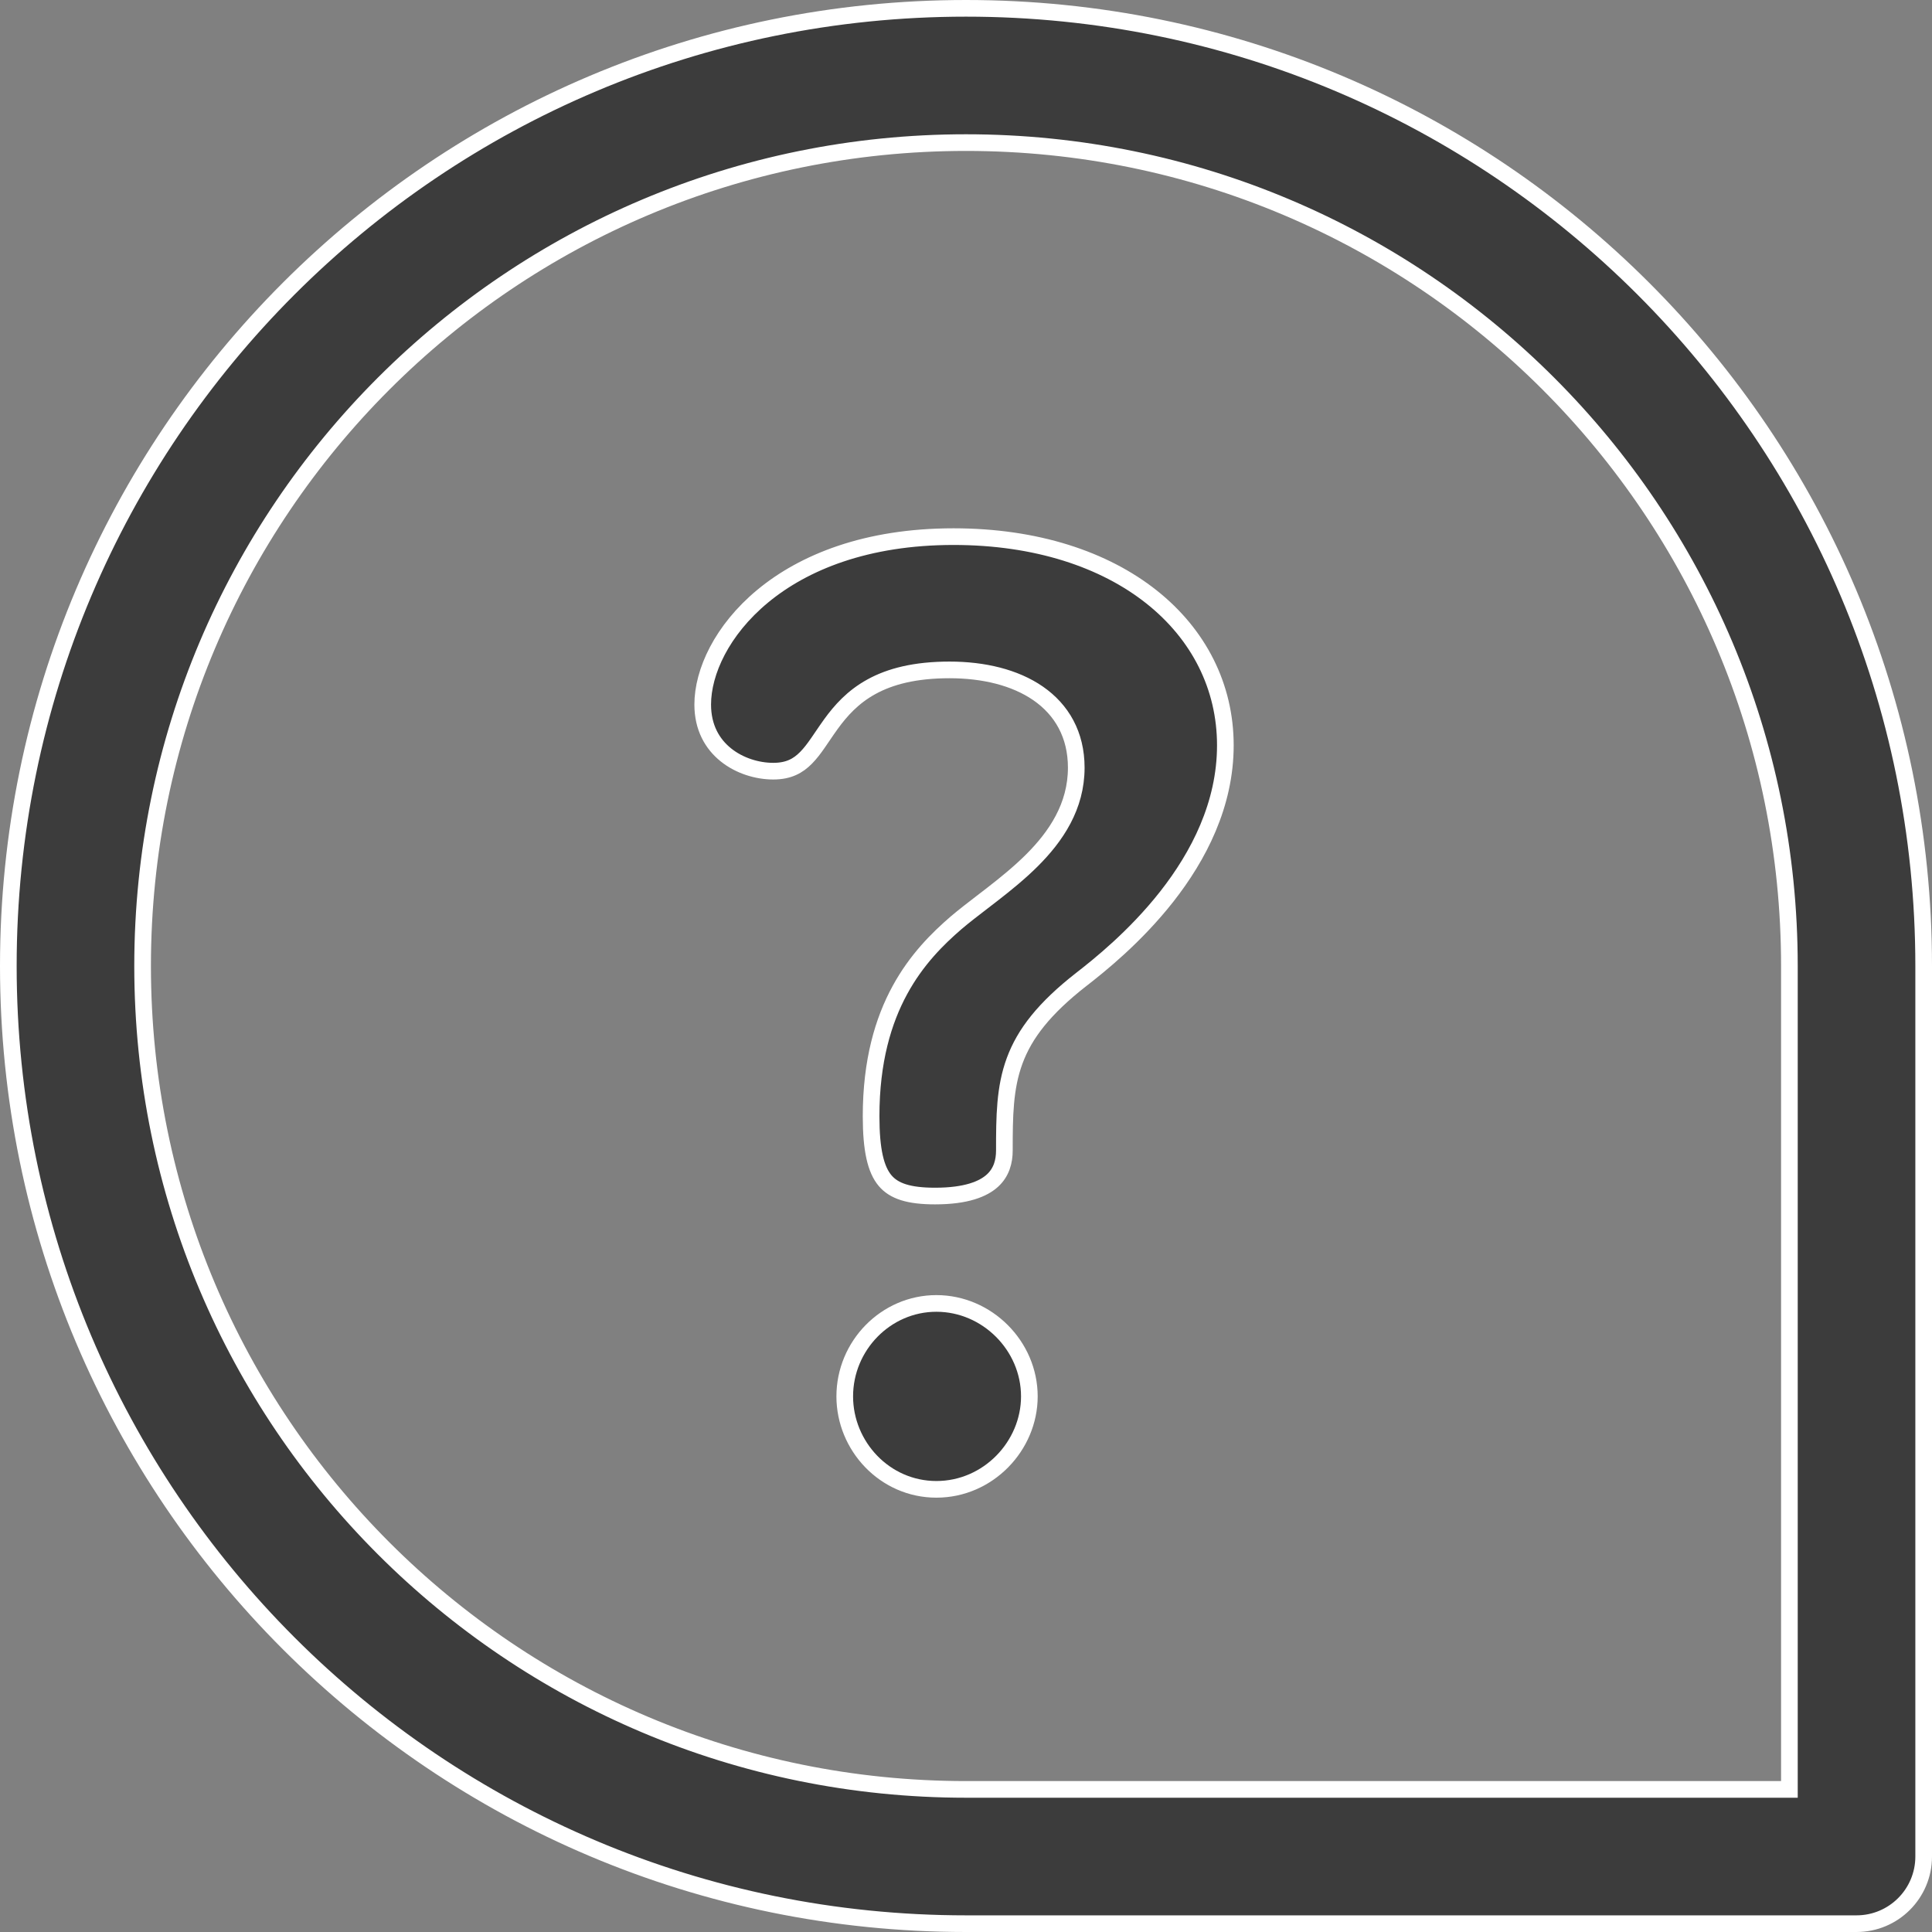 <svg width="58" height="58" viewBox="0 0 58 58" fill="none" xmlns="http://www.w3.org/2000/svg">
<rect x="0" y="0" width="58" height="58" fill="#808080" stroke="none"/>
<path d="M32.46 29.404L32.459 29.404C31.352 30.27 30.761 31.026 30.459 31.849C30.159 32.663 30.152 33.518 30.152 34.537C30.152 34.869 30.065 35.195 29.794 35.443C29.518 35.695 29.008 35.906 28.072 35.906C27.281 35.906 26.837 35.758 26.57 35.442C26.292 35.111 26.151 34.532 26.151 33.51C26.151 31.851 26.516 30.639 27.014 29.725C27.511 28.811 28.147 28.182 28.709 27.698C28.94 27.502 29.199 27.303 29.475 27.091C29.581 27.01 29.689 26.927 29.798 26.842C30.191 26.537 30.599 26.206 30.968 25.84C31.705 25.108 32.31 24.208 32.31 23.046C32.31 22.054 31.873 21.307 31.166 20.817C30.469 20.335 29.526 20.111 28.506 20.111C27.468 20.111 26.723 20.307 26.16 20.617C25.596 20.927 25.235 21.34 24.948 21.734C24.859 21.857 24.773 21.984 24.691 22.104C24.646 22.171 24.602 22.236 24.559 22.297C24.438 22.472 24.323 22.624 24.197 22.751C23.958 22.994 23.674 23.151 23.215 23.151C22.733 23.151 22.198 22.99 21.788 22.659C21.385 22.334 21.096 21.842 21.096 21.151C21.096 19.199 23.386 16.11 28.625 16.11C33.599 16.11 36.786 18.852 36.786 22.375C36.786 24.154 35.981 25.7 35.028 26.915C34.075 28.128 32.989 28.992 32.46 29.404Z" fill="#3C3C3C" stroke="white" stroke-width="0.5"/>
<path d="M25.36 41.921C25.36 40.396 26.595 39.13 28.111 39.13C29.632 39.13 30.902 40.401 30.902 41.921C30.902 43.406 29.667 44.711 28.111 44.711C26.56 44.711 25.36 43.41 25.36 41.921Z" fill="#3C3C3C" stroke="white" stroke-width="0.5"/>
<path d="M53.719 53.469V53.719H53.469H29C15.337 53.719 4.281 42.661 4.281 29C4.281 15.337 15.339 4.281 29 4.281C42.663 4.281 53.719 15.339 53.719 29V53.469ZM57.75 29C57.75 13.108 44.889 0.25 29 0.25C13.108 0.25 0.25 13.111 0.25 29C0.25 44.892 13.111 57.75 29 57.75H55.734C56.848 57.75 57.75 56.848 57.75 55.734V29Z" fill="#3C3C3C" stroke="white" stroke-width="0.5"/>
</svg>
